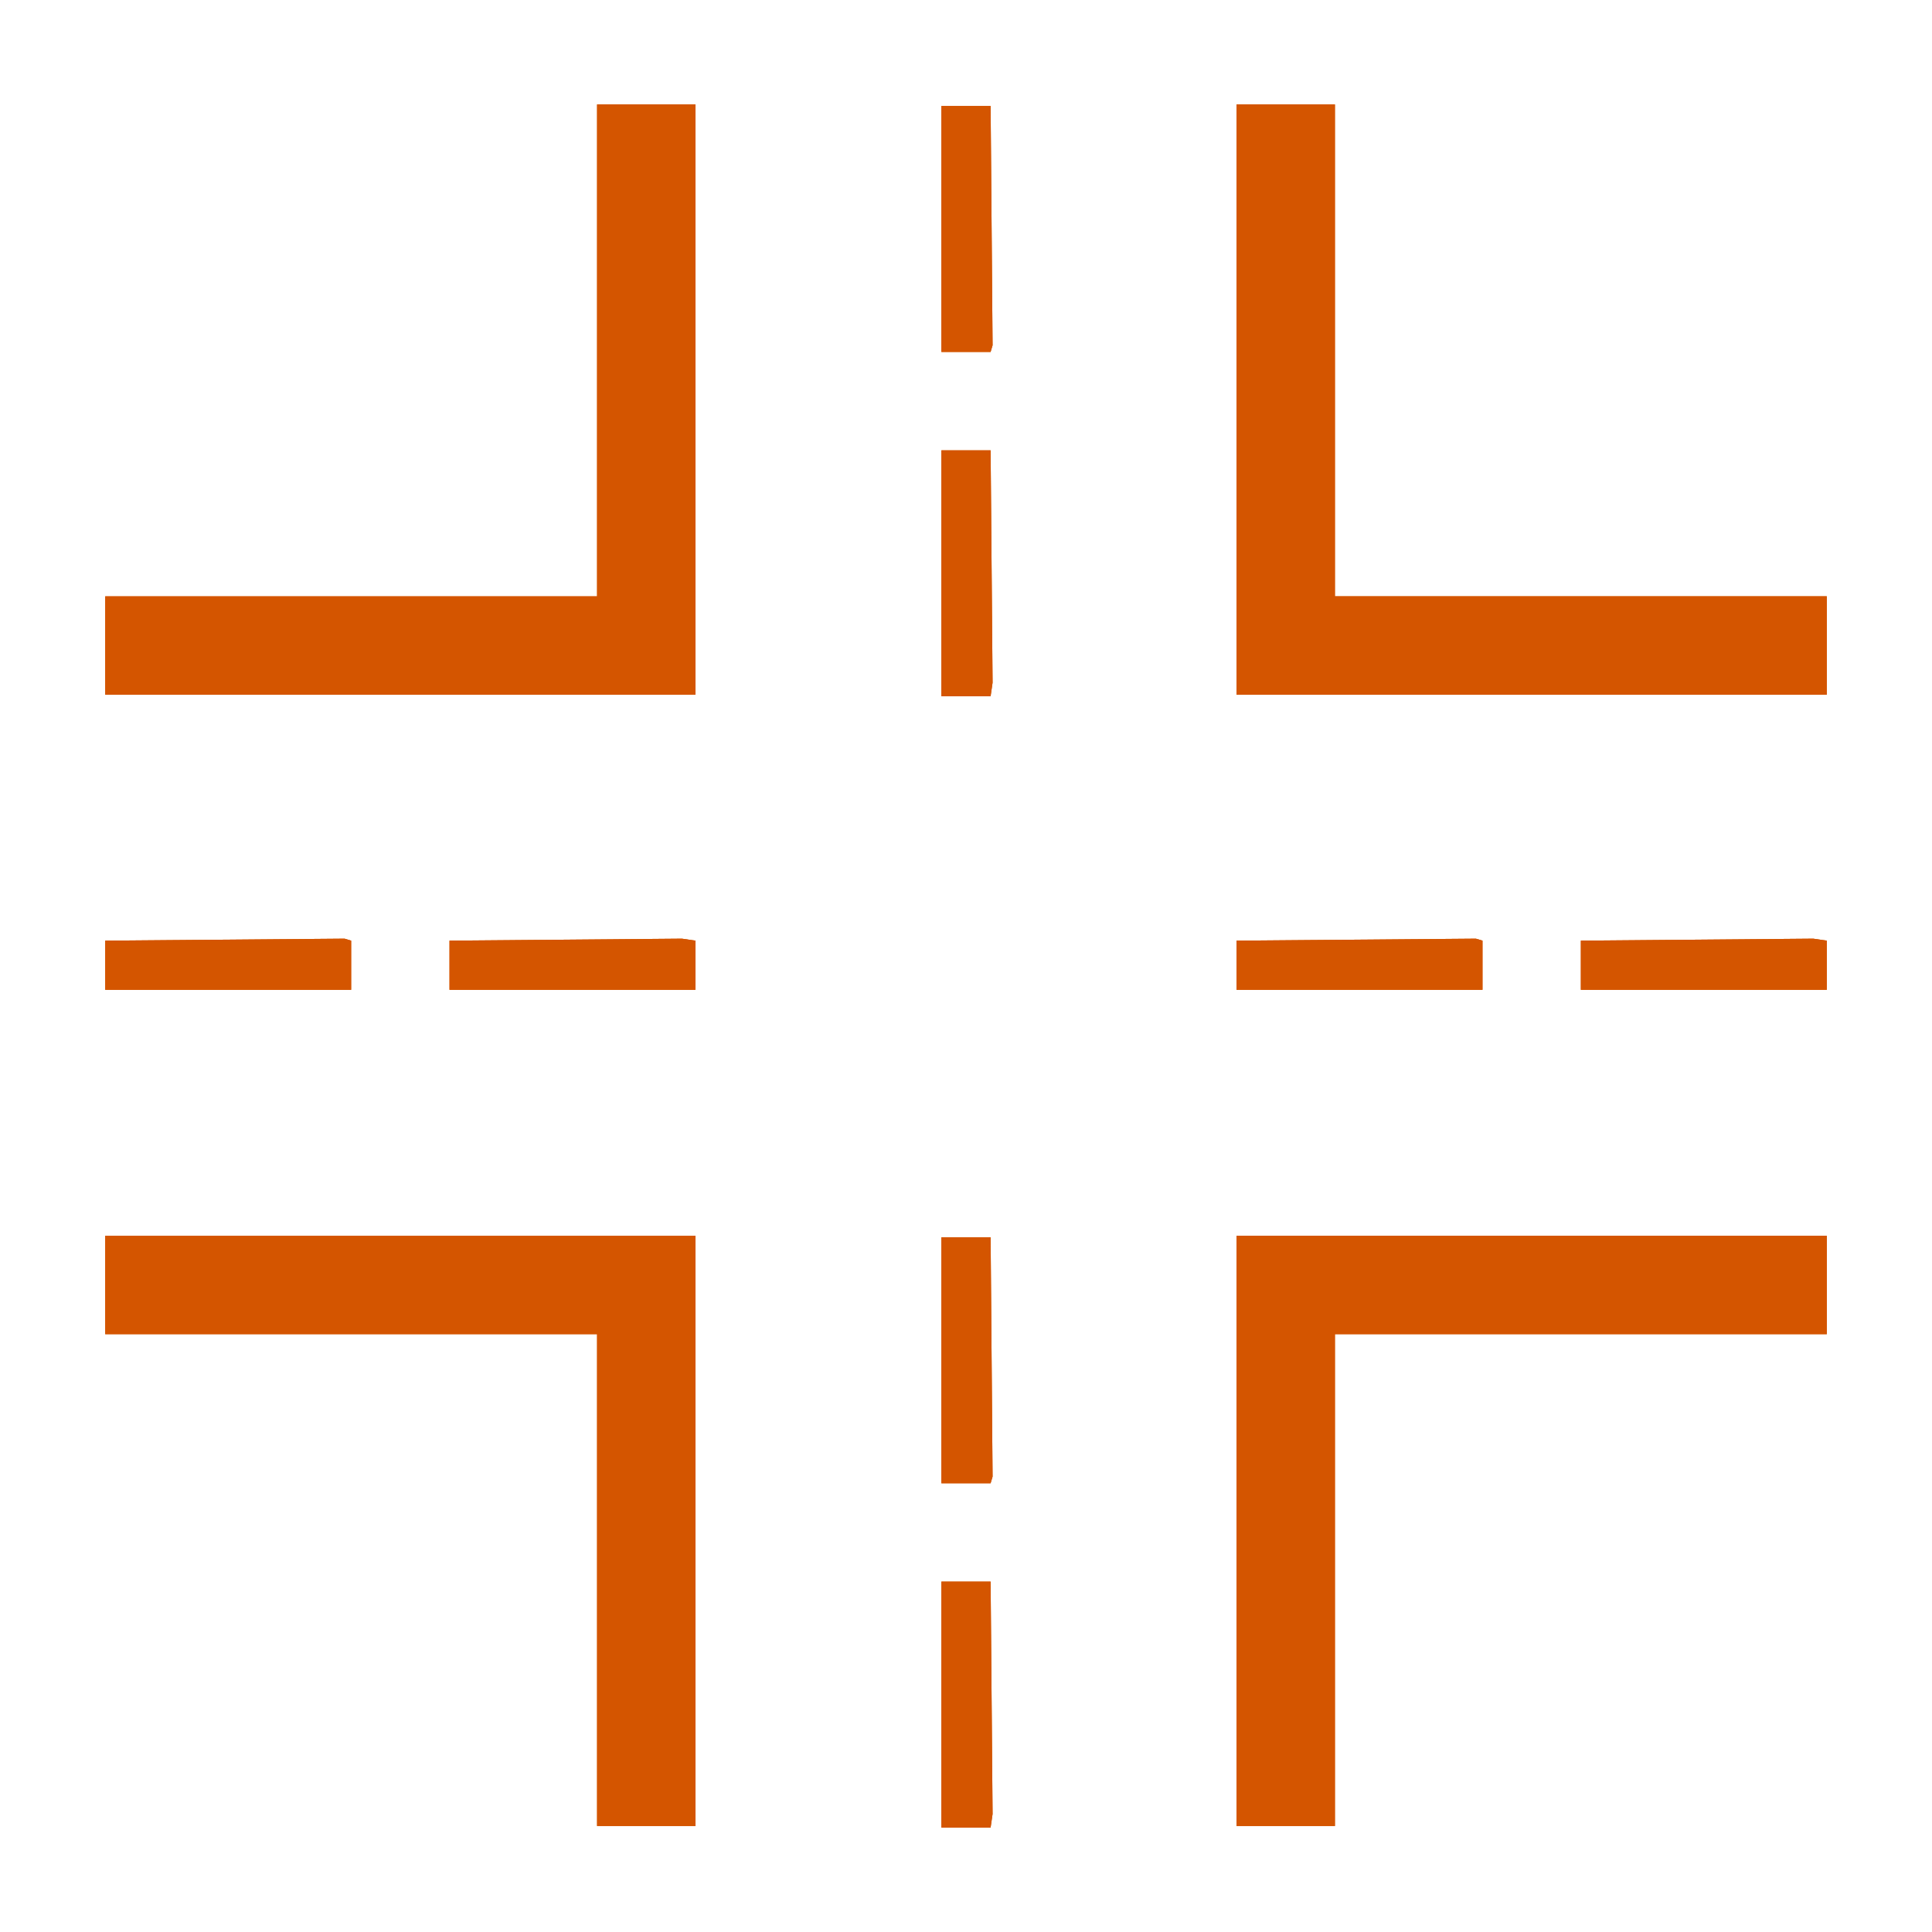 <?xml version="1.0" encoding="iso-8859-1"?>
<!-- Generator: Adobe Illustrator 17.1.0, SVG Export Plug-In . SVG Version: 6.00 Build 0)  -->
<!DOCTYPE svg PUBLIC "-//W3C//DTD SVG 1.1//EN" "http://www.w3.org/Graphics/SVG/1.1/DTD/svg11.dtd">
<svg version="1.1" xmlns="http://www.w3.org/2000/svg" xmlns:xlink="http://www.w3.org/1999/xlink" x="0px" y="0px" width="120px"
	 height="120px" viewBox="0 0 120 120" enable-background="new 0 0 120 120" xml:space="preserve">
<g id="Layer_2" display="none">
	<circle display="inline" opacity="0.5" fill="#DF1F26" cx="60" cy="60" r="60"/>
	<rect x="6.5" y="6.5" display="inline" opacity="0.5" fill="#3B4FA1" width="107" height="107"/>
</g>
<g id="normal">
	<path fill="#d45500" d="M37.086,113.417v-30.55H6.536v-6.11h36.661v36.661H37.086L37.086,113.417z M6.536,43.149v-6.11h30.55V6.486
		h6.11v36.663H6.536L6.536,43.149z M27.92,61.48v-3.055l14.436-0.122l0.841,0.122v3.055H27.92L27.92,61.48z M6.536,61.48v-3.055
		l14.866-0.122l0.408,0.122v3.055H6.536L6.536,61.48z M82.914,82.867v30.55h-6.11V76.756h36.661v6.11H82.914L82.914,82.867z
		 M76.804,43.149V6.486h6.11v30.552h30.55v6.11H76.804L76.804,43.149z M98.19,61.48v-3.055l14.436-0.122l0.838,0.122v3.055H98.19
		L98.19,61.48z M76.804,61.48v-3.055l14.866-0.122l0.41,0.122v3.055H76.804L76.804,61.48z M61.528,43.244h-3.055V27.97h3.055
		l0.122,14.434L61.528,43.244L61.528,43.244z M61.528,21.859h-3.055V6.583h3.055l0.122,14.866L61.528,21.859L61.528,21.859z
		 M61.528,113.514h-3.055V98.238h3.055l0.122,14.436L61.528,113.514L61.528,113.514z M61.528,92.127h-3.055V76.851h3.055
		l0.122,14.866L61.528,92.127L61.528,92.127z"/>
</g>
<g id="active">
	<path fill="#d45500" d="M37.086,113.417v-30.55H6.536v-6.11h36.661v36.661H37.086L37.086,113.417z M6.536,43.149v-6.11h30.55V6.486
		h6.11v36.663H6.536L6.536,43.149z M27.92,61.48v-3.055l14.436-0.122l0.841,0.122v3.055H27.92L27.92,61.48z M6.536,61.48v-3.055
		l14.866-0.122l0.408,0.122v3.055H6.536L6.536,61.48z M82.914,82.867v30.55h-6.11V76.756h36.661v6.11H82.914L82.914,82.867z
		 M76.804,43.149V6.486h6.11v30.552h30.55v6.11H76.804L76.804,43.149z M98.19,61.48v-3.055l14.436-0.122l0.838,0.122v3.055H98.19
		L98.19,61.48z M76.804,61.48v-3.055l14.866-0.122l0.41,0.122v3.055H76.804L76.804,61.48z M61.528,43.244h-3.055V27.97h3.055
		l0.122,14.434L61.528,43.244L61.528,43.244z M61.528,21.859h-3.055V6.583h3.055l0.122,14.866L61.528,21.859L61.528,21.859z
		 M61.528,113.514h-3.055V98.238h3.055l0.122,14.436L61.528,113.514L61.528,113.514z M61.528,92.127h-3.055V76.851h3.055
		l0.122,14.866L61.528,92.127L61.528,92.127z"/>
</g>
<g id="disabled" opacity="0.2">
	<path fill="#d45500" d="M37.086,113.417v-30.55H6.536v-6.11h36.661v36.661H37.086L37.086,113.417z M6.536,43.149v-6.11h30.55V6.486
		h6.11v36.663H6.536L6.536,43.149z M27.92,61.48v-3.055l14.436-0.122l0.841,0.122v3.055H27.92L27.92,61.48z M6.536,61.48v-3.055
		l14.866-0.122l0.408,0.122v3.055H6.536L6.536,61.48z M82.914,82.867v30.55h-6.11V76.756h36.661v6.11H82.914L82.914,82.867z
		 M76.804,43.149V6.486h6.11v30.552h30.55v6.11H76.804L76.804,43.149z M98.19,61.48v-3.055l14.436-0.122l0.838,0.122v3.055H98.19
		L98.19,61.48z M76.804,61.48v-3.055l14.866-0.122l0.41,0.122v3.055H76.804L76.804,61.48z M61.528,43.244h-3.055V27.97h3.055
		l0.122,14.434L61.528,43.244L61.528,43.244z M61.528,21.859h-3.055V6.583h3.055l0.122,14.866L61.528,21.859L61.528,21.859z
		 M61.528,113.514h-3.055V98.238h3.055l0.122,14.436L61.528,113.514L61.528,113.514z M61.528,92.127h-3.055V76.851h3.055
		l0.122,14.866L61.528,92.127L61.528,92.127z"/>
</g>
</svg>
